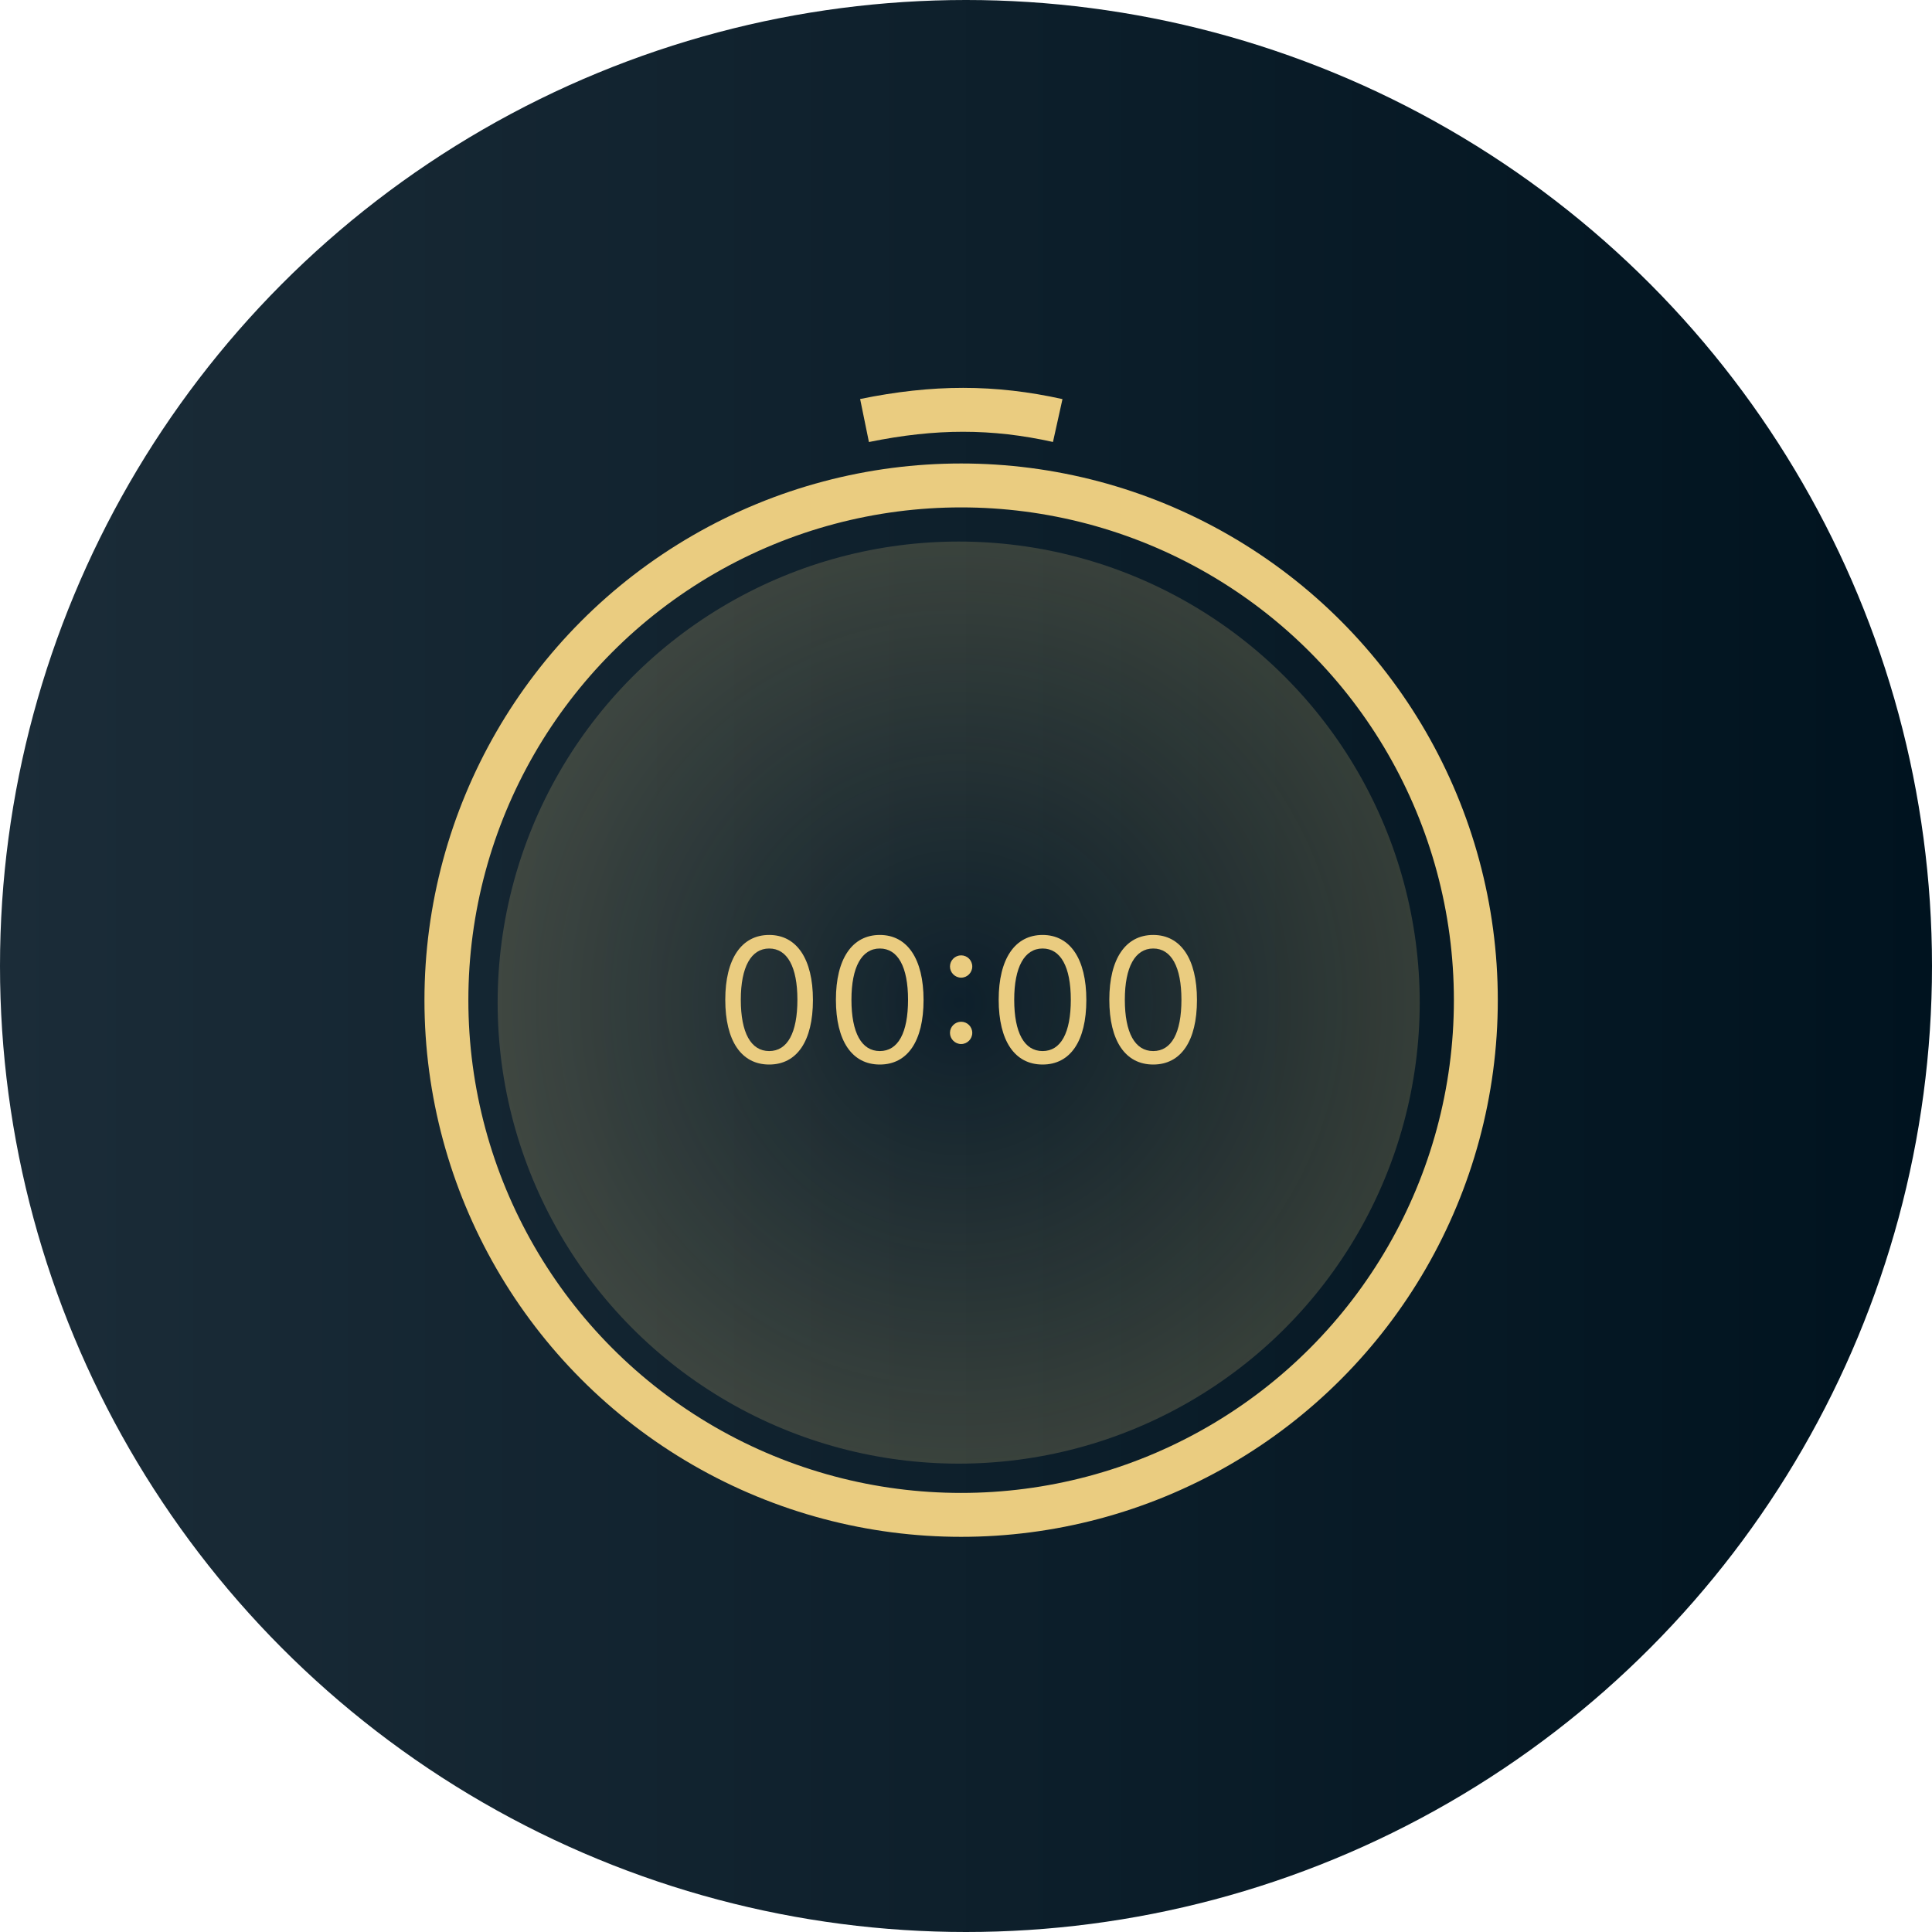 <svg width="132" height="132" viewBox="0 0 132 132" fill="none" xmlns="http://www.w3.org/2000/svg">
<circle cx="66" cy="66" r="66" fill="url(#paint0_linear)"/>
<ellipse cx="65.5" cy="68.5" rx="31.5" ry="31.5" transform="rotate(-180 65.5 68.5)" fill="url(#paint1_radial)"/>
<circle cx="65.667" cy="68.334" r="35.167" stroke="#EACC80" stroke-width="3"/>
<path d="M59.067 28.731C63.834 27.756 67.867 27.756 72.267 28.732" stroke="#EACC80" stroke-width="3"/>
<path d="M52.553 72.732C54.452 72.732 55.542 71.127 55.542 68.32C55.542 65.519 54.434 63.879 52.553 63.879C50.661 63.879 49.553 65.514 49.553 68.303C49.553 71.115 50.649 72.732 52.553 72.732ZM52.553 71.812C51.305 71.812 50.614 70.564 50.614 68.303C50.614 66.07 51.317 64.805 52.553 64.805C53.79 64.805 54.481 66.059 54.481 68.303C54.481 70.57 53.801 71.812 52.553 71.812ZM60.112 72.732C62.011 72.732 63.1 71.127 63.1 68.32C63.1 65.519 61.993 63.879 60.112 63.879C58.219 63.879 57.112 65.514 57.112 68.303C57.112 71.115 58.208 72.732 60.112 72.732ZM60.112 71.812C58.864 71.812 58.173 70.564 58.173 68.303C58.173 66.07 58.876 64.805 60.112 64.805C61.348 64.805 62.04 66.059 62.04 68.303C62.04 70.57 61.36 71.812 60.112 71.812ZM65.667 66.797C66.089 66.797 66.428 66.451 66.428 66.035C66.428 65.613 66.089 65.273 65.667 65.273C65.251 65.273 64.905 65.613 64.905 66.035C64.905 66.451 65.251 66.797 65.667 66.797ZM65.667 71.332C66.089 71.332 66.428 70.986 66.428 70.57C66.428 70.148 66.089 69.809 65.667 69.809C65.251 69.809 64.905 70.148 64.905 70.57C64.905 70.986 65.251 71.332 65.667 71.332ZM71.233 72.732C73.132 72.732 74.222 71.127 74.222 68.32C74.222 65.519 73.114 63.879 71.233 63.879C69.341 63.879 68.233 65.514 68.233 68.303C68.233 71.115 69.329 72.732 71.233 72.732ZM71.233 71.812C69.985 71.812 69.294 70.564 69.294 68.303C69.294 66.07 69.997 64.805 71.233 64.805C72.469 64.805 73.161 66.059 73.161 68.303C73.161 70.57 72.481 71.812 71.233 71.812ZM78.792 72.732C80.69 72.732 81.78 71.127 81.78 68.32C81.78 65.519 80.673 63.879 78.792 63.879C76.899 63.879 75.792 65.514 75.792 68.303C75.792 71.115 76.888 72.732 78.792 72.732ZM78.792 71.812C77.544 71.812 76.852 70.564 76.852 68.303C76.852 66.07 77.555 64.805 78.792 64.805C80.028 64.805 80.719 66.059 80.719 68.303C80.719 70.57 80.04 71.812 78.792 71.812Z" fill="#EACC80"/>
<defs>
<linearGradient id="paint0_linear" x1="0" y1="66" x2="132" y2="66" gradientUnits="userSpaceOnUse">
<stop stop-color="#1B2C38"/>
<stop offset="1" stop-color="#00131F"/>
</linearGradient>
<radialGradient id="paint1_radial" cx="0" cy="0" r="1" gradientUnits="userSpaceOnUse" gradientTransform="translate(65.5 68.5) rotate(90) scale(31.5)">
<stop stop-color="#EACC80" stop-opacity="0"/>
<stop offset="1" stop-color="#EACC80" stop-opacity="0.2"/>
</radialGradient>
</defs>
</svg>

